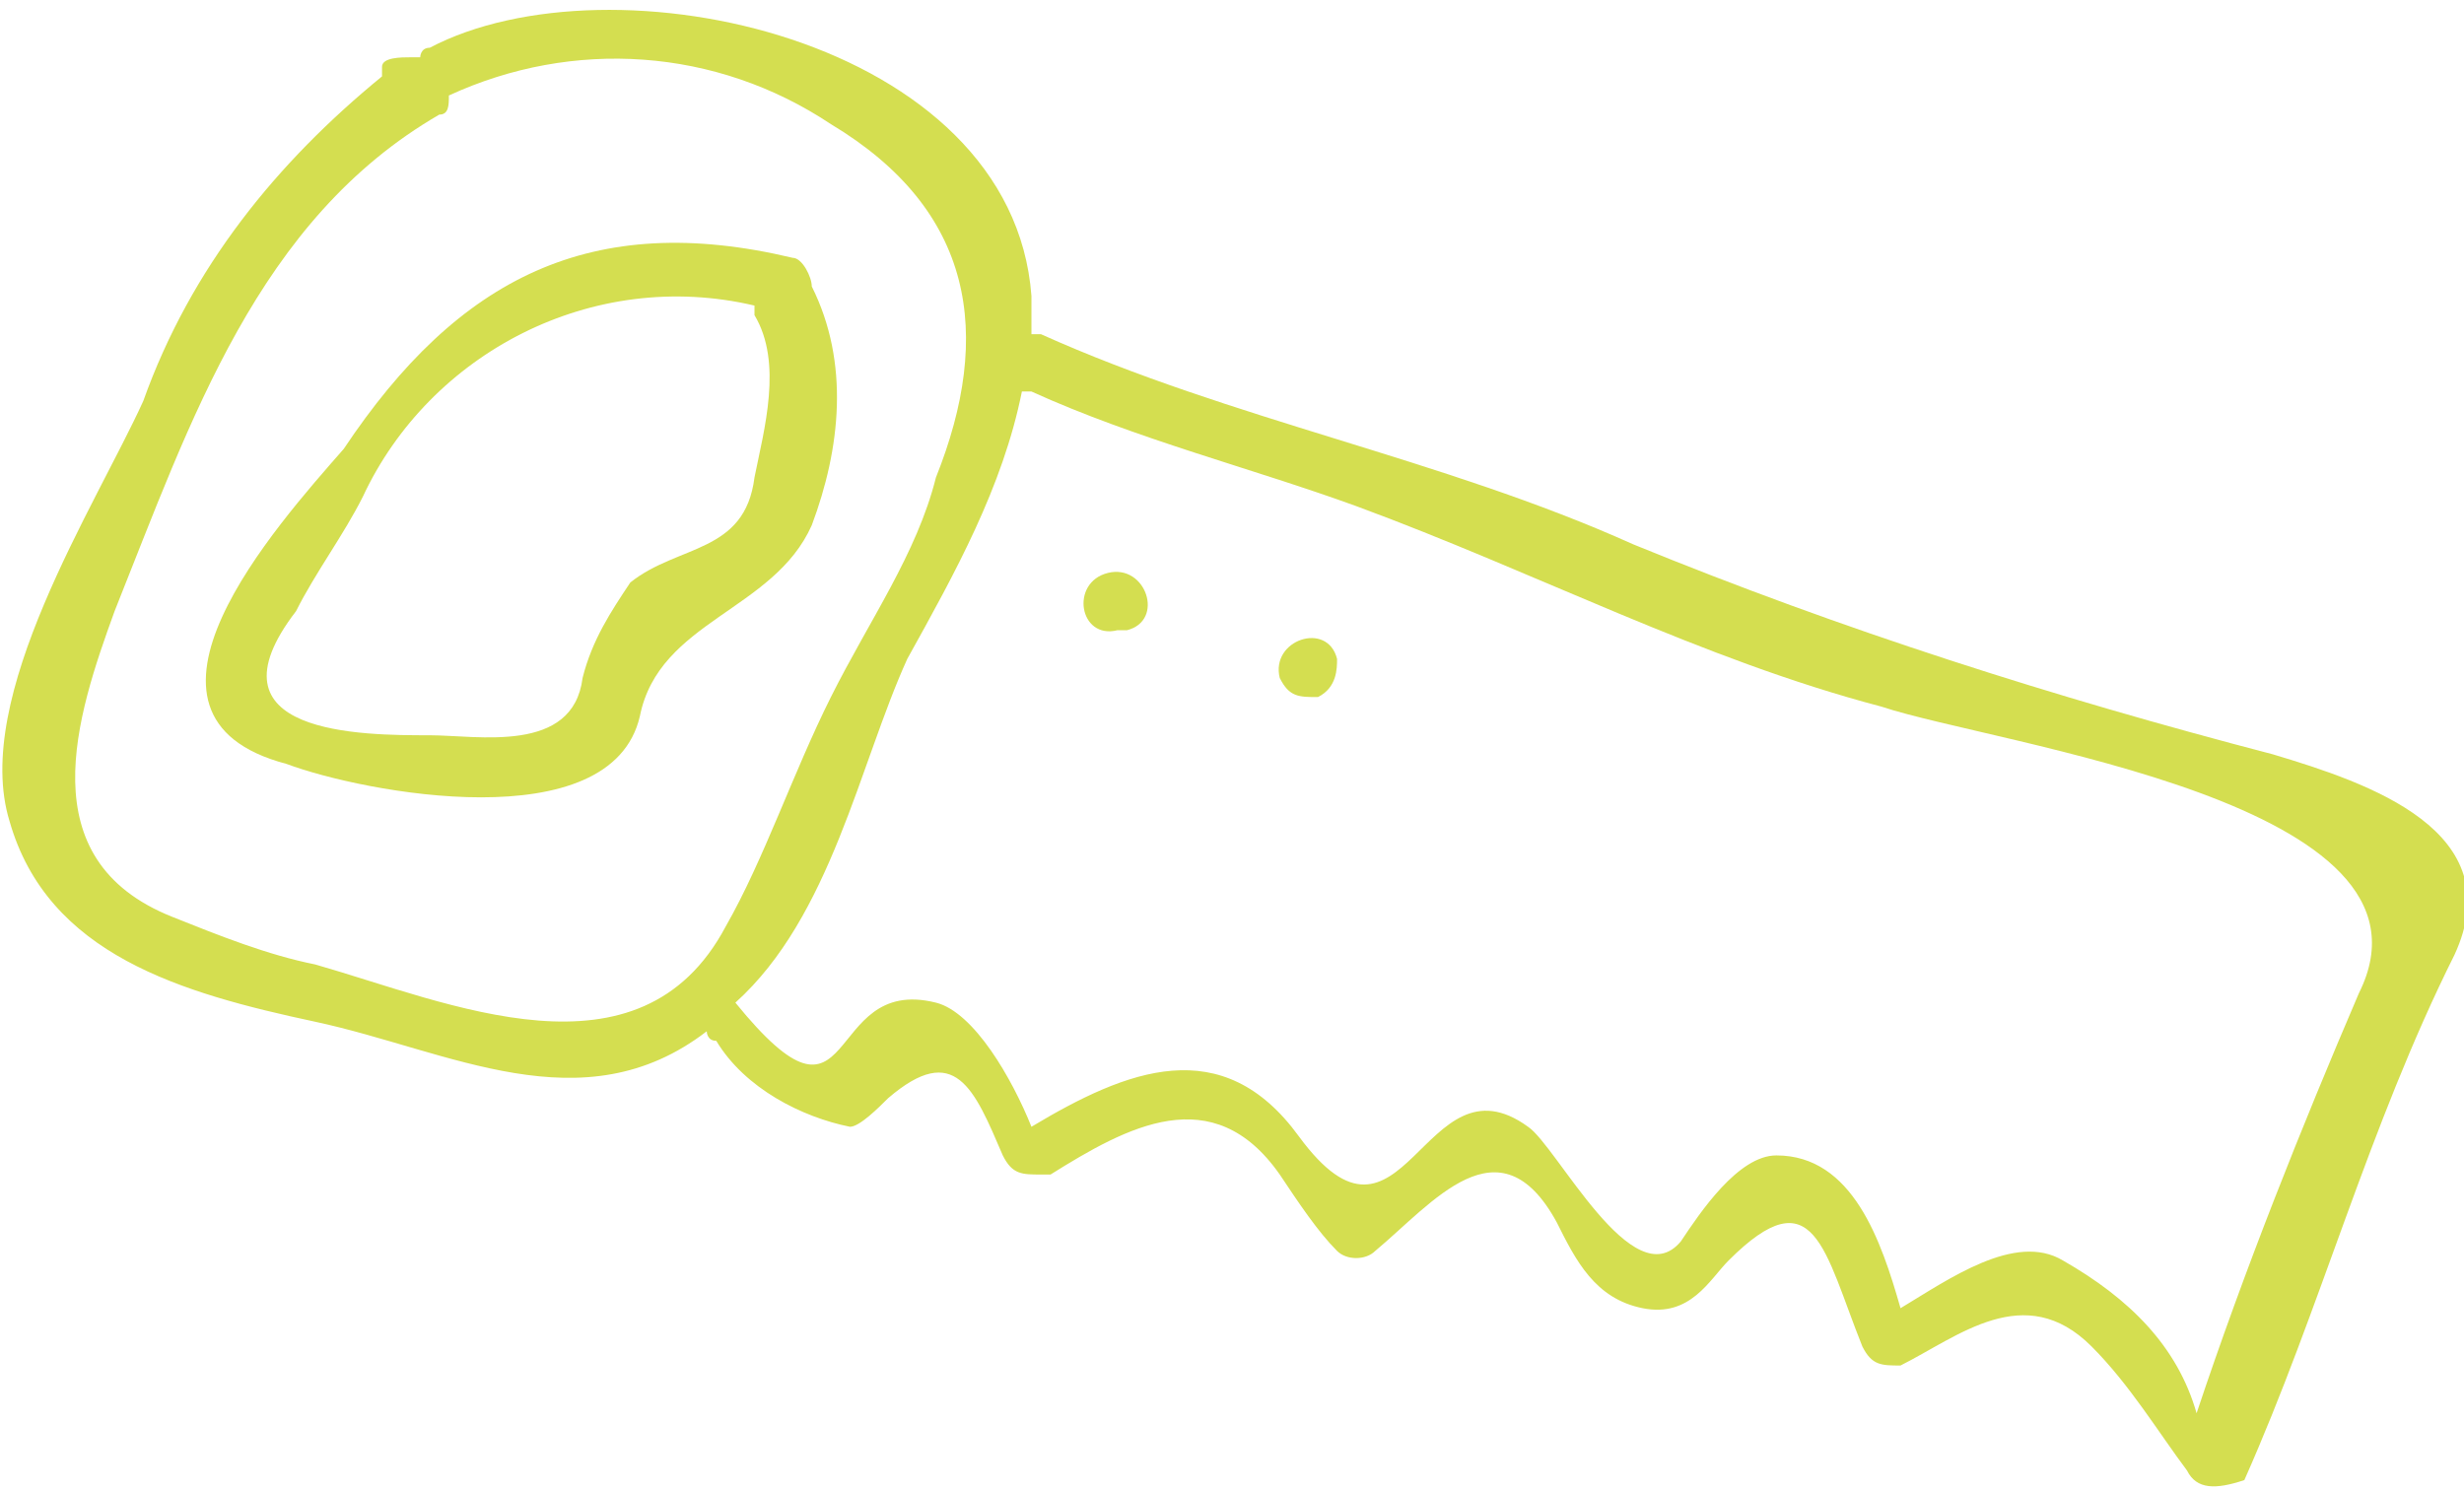 <?xml version="1.0" encoding="utf-8"?>
<!-- Generator: Adobe Illustrator 22.0.1, SVG Export Plug-In . SVG Version: 6.00 Build 0)  -->
<svg version="1.1" id="Layer_1" xmlns="http://www.w3.org/2000/svg" xmlns:xlink="http://www.w3.org/1999/xlink" x="0px" y="0px"
	 viewBox="0 0 25.8 15.6" style="enable-background:new 0 0 25.8 15.6;" xml:space="preserve">
<style type="text/css">
	.st0{fill:#D4DE50;}
</style>
<title>Asset 22</title>
<g id="Layer_2_1_">
	<g id="Layer_1-2">
		<path class="st0" d="M23.5,15.5c0.8-1.8,1.3-3.7,2.2-5.5c0.6-1.3-0.9-1.8-1.9-2.1c-2.3-0.6-4.5-1.3-6.7-2.2
			c-2-0.9-4.2-1.3-6.2-2.2c0,0-0.1,0-0.1,0c0-0.1,0-0.3,0-0.4c-0.2-2.7-4.4-3.6-6.3-2.6c-0.1,0-0.1,0.1-0.1,0.1H4.3
			c-0.1,0-0.3,0-0.3,0.1c0,0,0,0.1,0,0.1c-1.1,0.9-2,2-2.5,3.4C1,5.3-0.3,7.3,0.1,8.6c0.4,1.4,1.8,1.8,3.2,2.1s2.8,1.1,4.1,0.1
			c0,0,0,0.1,0.1,0.1c0.3,0.5,0.9,0.8,1.4,0.9c0.1,0,0.3-0.2,0.4-0.3c0.7-0.6,0.9-0.1,1.2,0.6c0.1,0.2,0.2,0.2,0.4,0.2
			c0,0,0,0,0.1,0c0.8-0.5,1.7-1,2.4,0c0.2,0.3,0.4,0.6,0.6,0.8c0.1,0.1,0.3,0.1,0.4,0c0.6-0.5,1.3-1.4,1.9-0.3
			c0.2,0.4,0.4,0.8,0.9,0.9s0.7-0.3,0.9-0.5c0.9-0.9,1-0.1,1.4,0.9c0.1,0.2,0.2,0.2,0.4,0.2c0,0,0,0,0,0c0.6-0.3,1.3-0.9,2-0.2
			c0.4,0.4,0.7,0.9,1,1.3C23,15.6,23.2,15.6,23.5,15.5C23.4,15.5,23.4,15.5,23.5,15.5z M3.3,10.1c-0.5-0.1-1-0.3-1.5-0.5
			C0.3,9,0.8,7.5,1.2,6.4c0.8-2,1.5-4.1,3.4-5.2c0.1,0,0.1-0.1,0.1-0.2l0,0c1.3-0.6,2.8-0.5,4,0.3c1.5,0.9,1.7,2.2,1.1,3.7
			C9.6,5.8,9.1,6.5,8.7,7.3S8,9,7.6,9.7C6.7,11.4,4.7,10.5,3.3,10.1z M21.6,13.2c-0.5-0.3-1.2,0.2-1.7,0.5c-0.2-0.7-0.5-1.6-1.3-1.6
			c-0.4,0-0.8,0.6-1,0.9c-0.5,0.6-1.3-1-1.6-1.2c-1.1-0.8-1.3,1.6-2.4,0.1c-0.8-1.1-1.8-0.7-2.8-0.1c-0.2-0.5-0.6-1.2-1-1.3
			c-1.2-0.3-0.8,1.6-2.1,0l0,0C8.7,9.6,9,8,9.5,6.9c0.5-0.9,1-1.8,1.2-2.8c0,0,0.1,0,0.1,0c1.1,0.5,2.3,0.8,3.4,1.2
			c1.9,0.7,3.6,1.6,5.5,2.1c1.2,0.4,6,1,5,3c-0.6,1.4-1.2,2.9-1.7,4.4C22.8,14.1,22.3,13.6,21.6,13.2z"/>
		<path class="st0" d="M6.7,7.5c0.2-1,1.4-1.1,1.8-2c0.3-0.8,0.4-1.7,0-2.5l0,0c0-0.1-0.1-0.3-0.2-0.3c-2.1-0.5-3.5,0.2-4.7,2
			C2.9,5.5,1.1,7.5,3,8C3.8,8.3,6.4,8.8,6.7,7.5z M4.5,7.7c-0.7,0-2.4,0-1.4-1.3C3.3,6,3.6,5.6,3.8,5.2c0.7-1.5,2.4-2.4,4.1-2
			c0,0,0,0.1,0,0.1C8.2,3.8,8,4.5,7.9,5C7.8,5.8,7.1,5.7,6.6,6.1C6.4,6.4,6.2,6.7,6.1,7.1C6,7.9,5,7.7,4.5,7.7z"/>
		<path class="st0" d="M11.6,6L11.6,6c-0.4,0.1-0.3,0.7,0.1,0.6h0.1C12.2,6.5,12,5.9,11.6,6z"/>
		<path class="st0" d="M14,6.9c-0.1-0.4-0.7-0.2-0.6,0.2c0.1,0.2,0.2,0.2,0.4,0.2C14,7.2,14,7,14,6.9z"/>
	</g>
</g>
</svg>
